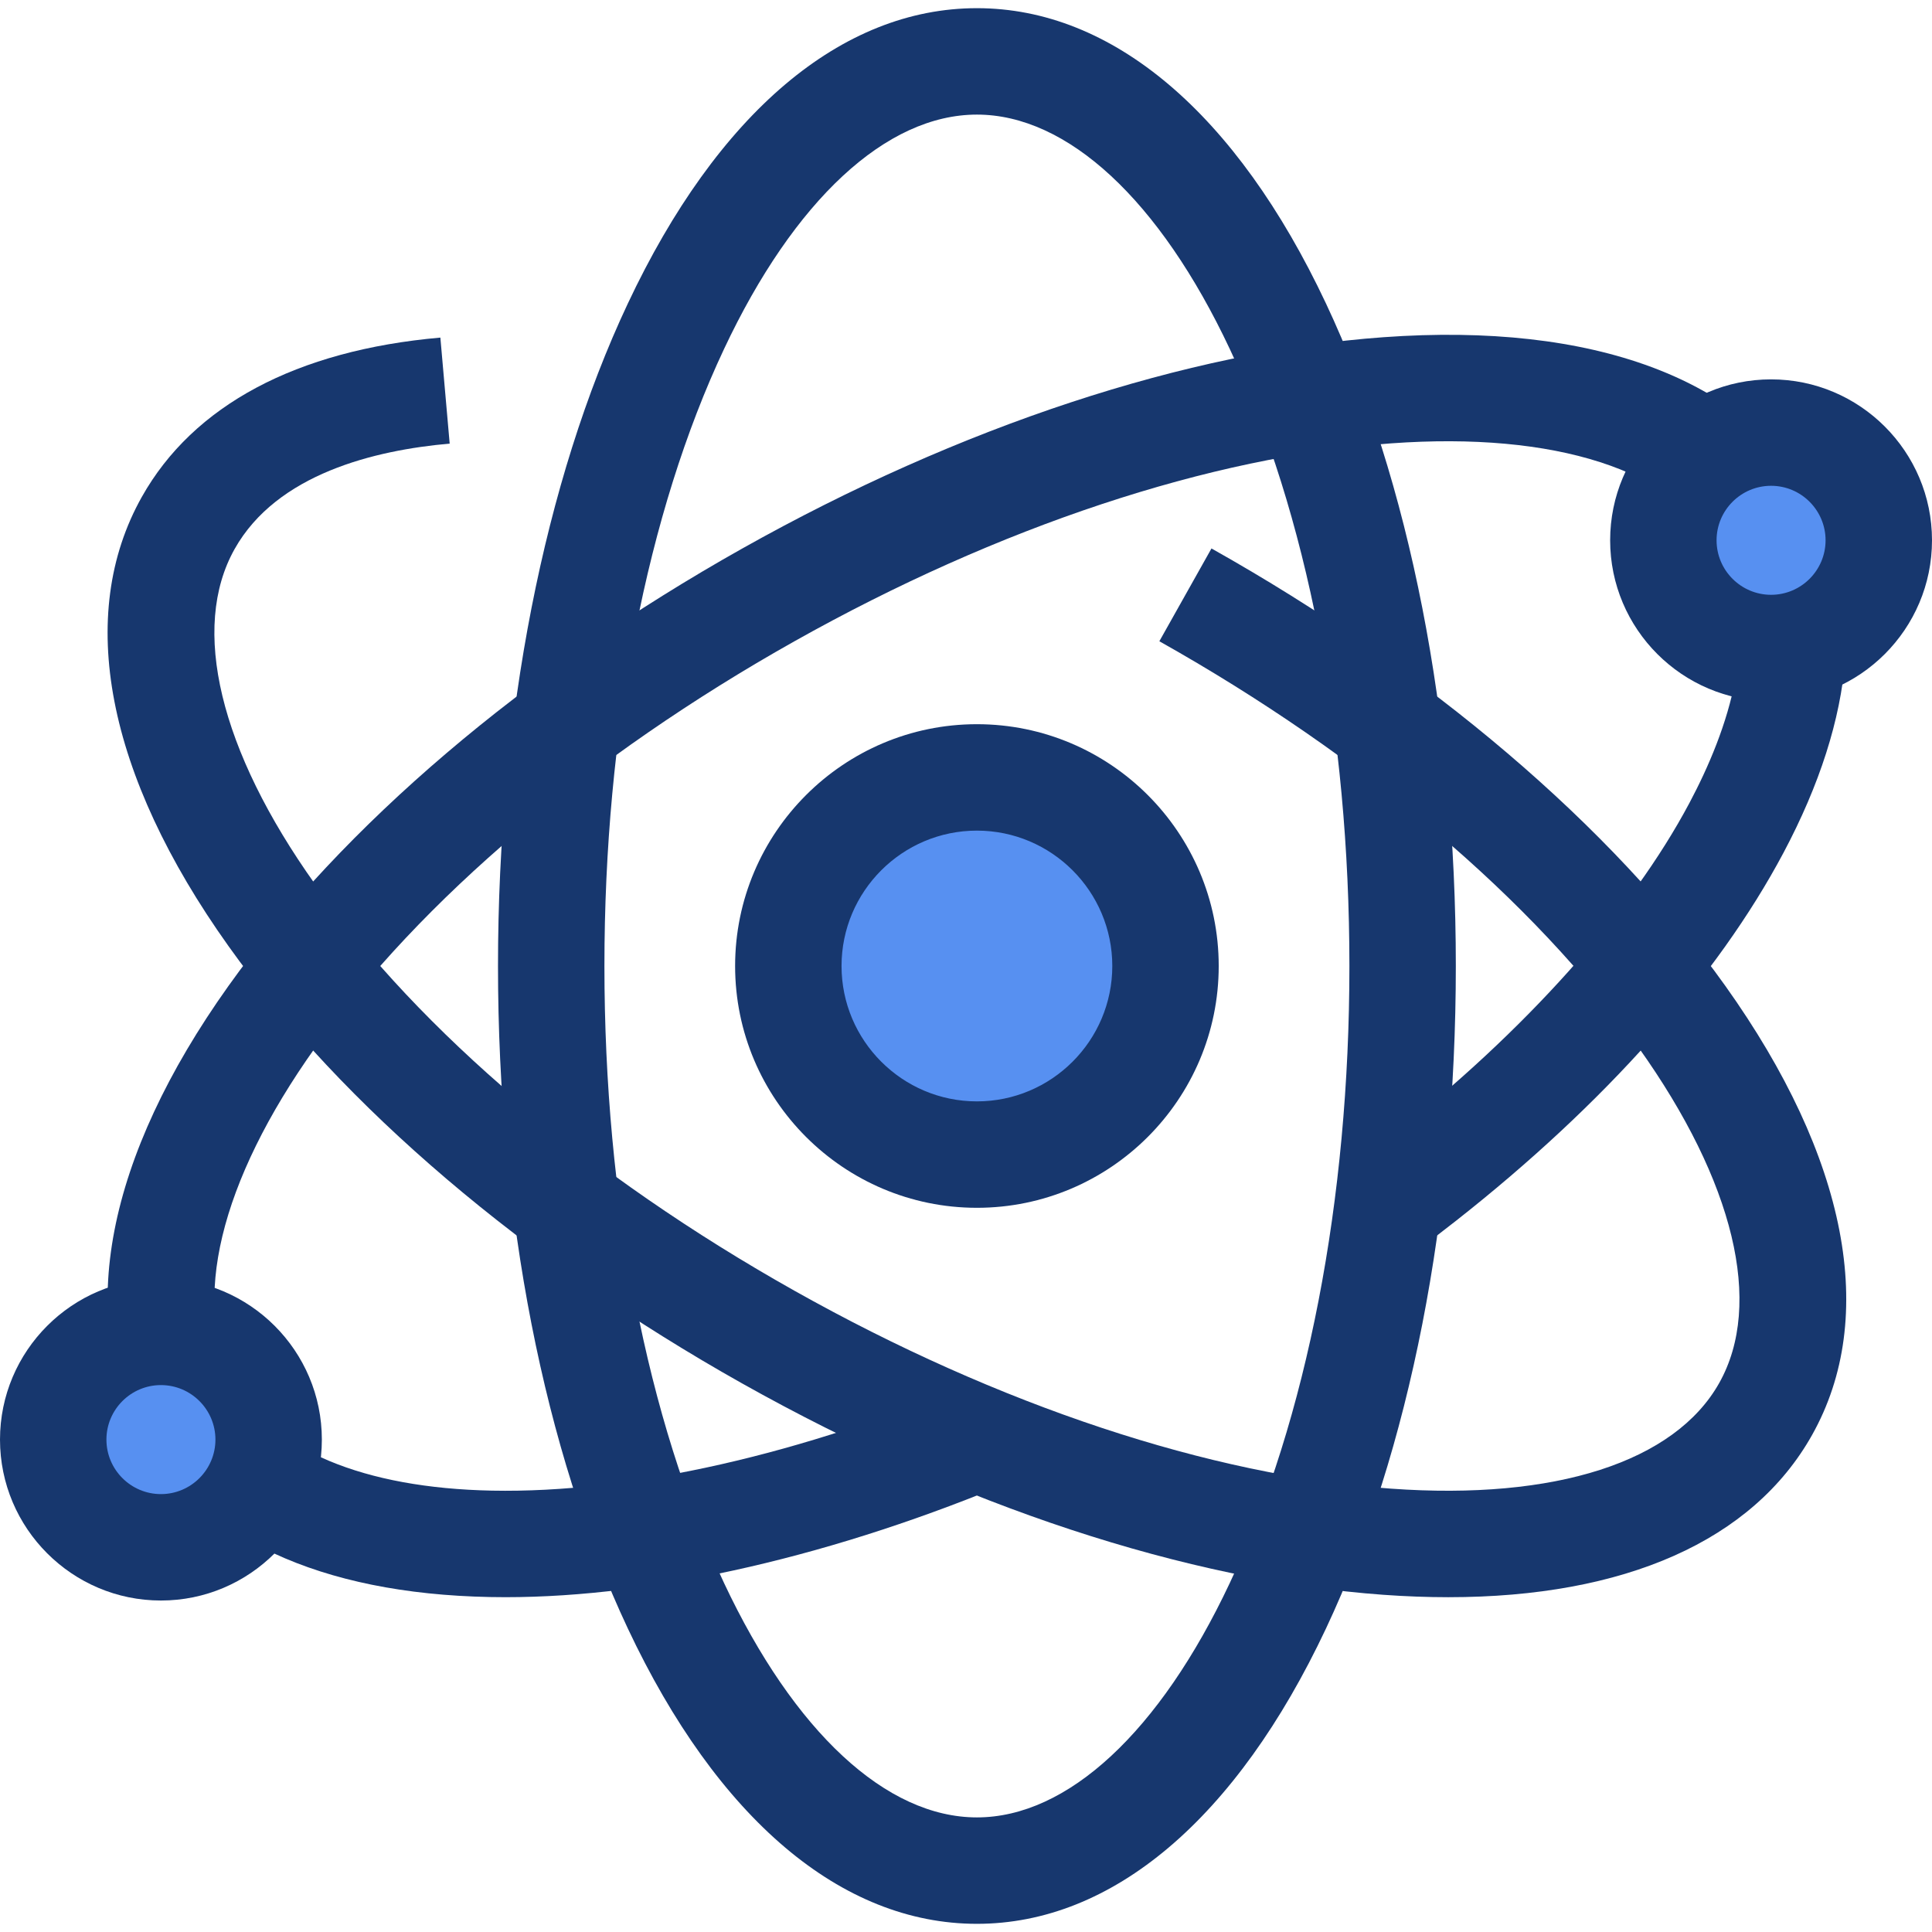 <?xml version="1.0" encoding="iso-8859-1"?>
<!-- Generator: Adobe Illustrator 19.0.0, SVG Export Plug-In . SVG Version: 6.00 Build 0)  -->
<svg version="1.1" id="Layer_1" xmlns="http://www.w3.org/2000/svg" xmlns:xlink="http://www.w3.org/1999/xlink" x="0px" y="0px"
	 viewBox="0 0 512 512" style="enable-background:new 0 0 512 512;" xml:space="preserve">
<g>
	<path style="fill:#17376e;" d="M133.971,423.271c-1.389,0-2.765-0.014-4.136-0.041c-45.081-0.89-76.981-15.729-92.25-42.913
		c-17.585-31.303-9.431-73.575,22.959-119.028c30.222-42.409,78.588-83.585,136.189-115.941s117.928-52.239,169.87-55.983
		c55.666-4.016,96.011,11.016,113.596,42.32c14.315,25.484,11.692,58.114-7.588,94.363c-17.486,32.874-47.475,66.572-86.727,97.45
		c-3.21,2.526-6.5,5.044-9.781,7.488l-16.85-22.617c3.084-2.297,6.178-4.666,9.196-7.04c35.676-28.066,63.825-59.504,79.261-88.526
		c10.141-19.067,19.744-46.22,7.9-67.305c-11.76-20.934-43.462-31.143-86.979-28.004c-47.884,3.452-104.028,22.077-158.085,52.443
		c-54.057,30.366-99.172,68.621-127.033,107.719c-25.32,35.531-33.099,67.916-21.339,88.849
		c9.957,17.723,34.183,27.855,68.216,28.527c36.748,0.723,82.251-9.601,128.251-29.072l10.995,25.973
		C221.738,412.208,173.763,423.271,133.971,423.271z"/>
	<path style="fill:#17376e;" d="M383.811,423.275c-5.556,0-11.296-0.212-17.207-0.637c-51.941-3.744-112.268-23.626-169.87-55.983
		S90.765,293.122,60.545,250.713c-32.391-45.453-40.544-87.725-22.959-119.028c13.634-24.269,40.99-38.869,79.116-42.218
		l2.468,28.095c-19.822,1.74-45.797,8-56.994,27.934c-11.76,20.933-3.981,53.318,21.339,88.849
		c27.861,39.099,72.976,77.354,127.033,107.719c54.057,30.367,110.199,48.991,158.085,52.444
		c43.51,3.132,75.221-7.069,86.979-28.002c11.76-20.933,3.982-53.318-21.338-88.849c-27.862-39.098-72.977-77.353-127.034-107.719
		l13.813-24.591c57.602,32.357,105.969,73.533,136.189,115.941c32.391,45.453,40.544,87.725,22.959,119.03
		C464.482,408.296,430.584,423.275,383.811,423.275z"/>
	<path style="fill:#17376e;" d="M258.892,509.834c-35.905,0-68.766-27.812-92.531-78.313
		c-22.175-47.12-34.386-109.453-34.386-175.521s12.211-128.402,34.386-175.521c23.766-50.502,56.626-78.313,92.531-78.313
		s68.766,27.812,92.531,78.313C373.598,127.6,385.809,189.933,385.809,256s-12.211,128.402-34.386,175.521
		C327.659,482.022,294.797,509.834,258.892,509.834z M258.892,30.37c-24.01,0-48.436,22.642-67.014,62.119
		c-20.442,43.441-31.7,101.51-31.7,163.511s11.258,120.072,31.7,163.511c18.578,39.477,43.002,62.119,67.014,62.119
		c24.011,0,48.436-22.642,67.014-62.119c20.442-43.441,31.7-101.51,31.7-163.511s-11.258-120.072-31.7-163.511
		C307.328,53.012,282.902,30.37,258.892,30.37z"/>
</g>
<circle style="fill:#5790f1;" cx="258.897" cy="256.006" r="49.978"/>
<path style="fill:#17376e;" d="M258.892,320.08c-35.334,0-64.079-28.747-64.079-64.08s28.747-64.08,64.079-64.08
	c35.335,0,64.08,28.747,64.08,64.08S294.227,320.08,258.892,320.08z M258.892,220.123c-19.782,0-35.875,16.094-35.875,35.877
	s16.093,35.877,35.875,35.877s35.877-16.094,35.877-35.877S278.674,220.123,258.892,220.123z"/>
<circle style="fill:#5790f1;" cx="469.353" cy="143.191" r="28.546"/>
<path style="fill:#17376e;" d="M469.353,185.833c-23.516,0-42.648-19.132-42.648-42.648s19.132-42.648,42.648-42.648
	c23.516,0,42.647,19.132,42.647,42.648S492.869,185.833,469.353,185.833z M469.353,128.74c-7.965,0-14.445,6.48-14.445,14.445
	s6.48,14.445,14.445,14.445c7.963,0,14.443-6.48,14.443-14.445S477.318,128.74,469.353,128.74z"/>
<circle style="fill:#5790f1;" cx="42.644" cy="381.512" r="28.546"/>
<path style="fill:#17376e;" d="M42.647,424.155C19.131,424.155,0,405.023,0,381.507s19.131-42.648,42.647-42.648
	s42.648,19.132,42.648,42.648S66.163,424.155,42.647,424.155z M42.647,367.062c-7.963,0-14.443,6.48-14.443,14.445
	s6.48,14.445,14.443,14.445c7.965,0,14.445-6.48,14.445-14.445S50.613,367.062,42.647,367.062z"/>
<g>
</g>
<g>
</g>
<g>
</g>
<g>
</g>
<g>
</g>
<g>
</g>
<g>
</g>
<g>
</g>
<g>
</g>
<g>
</g>
<g>
</g>
<g>
</g>
<g>
</g>
<g>
</g>
<g>
</g>
</svg>

